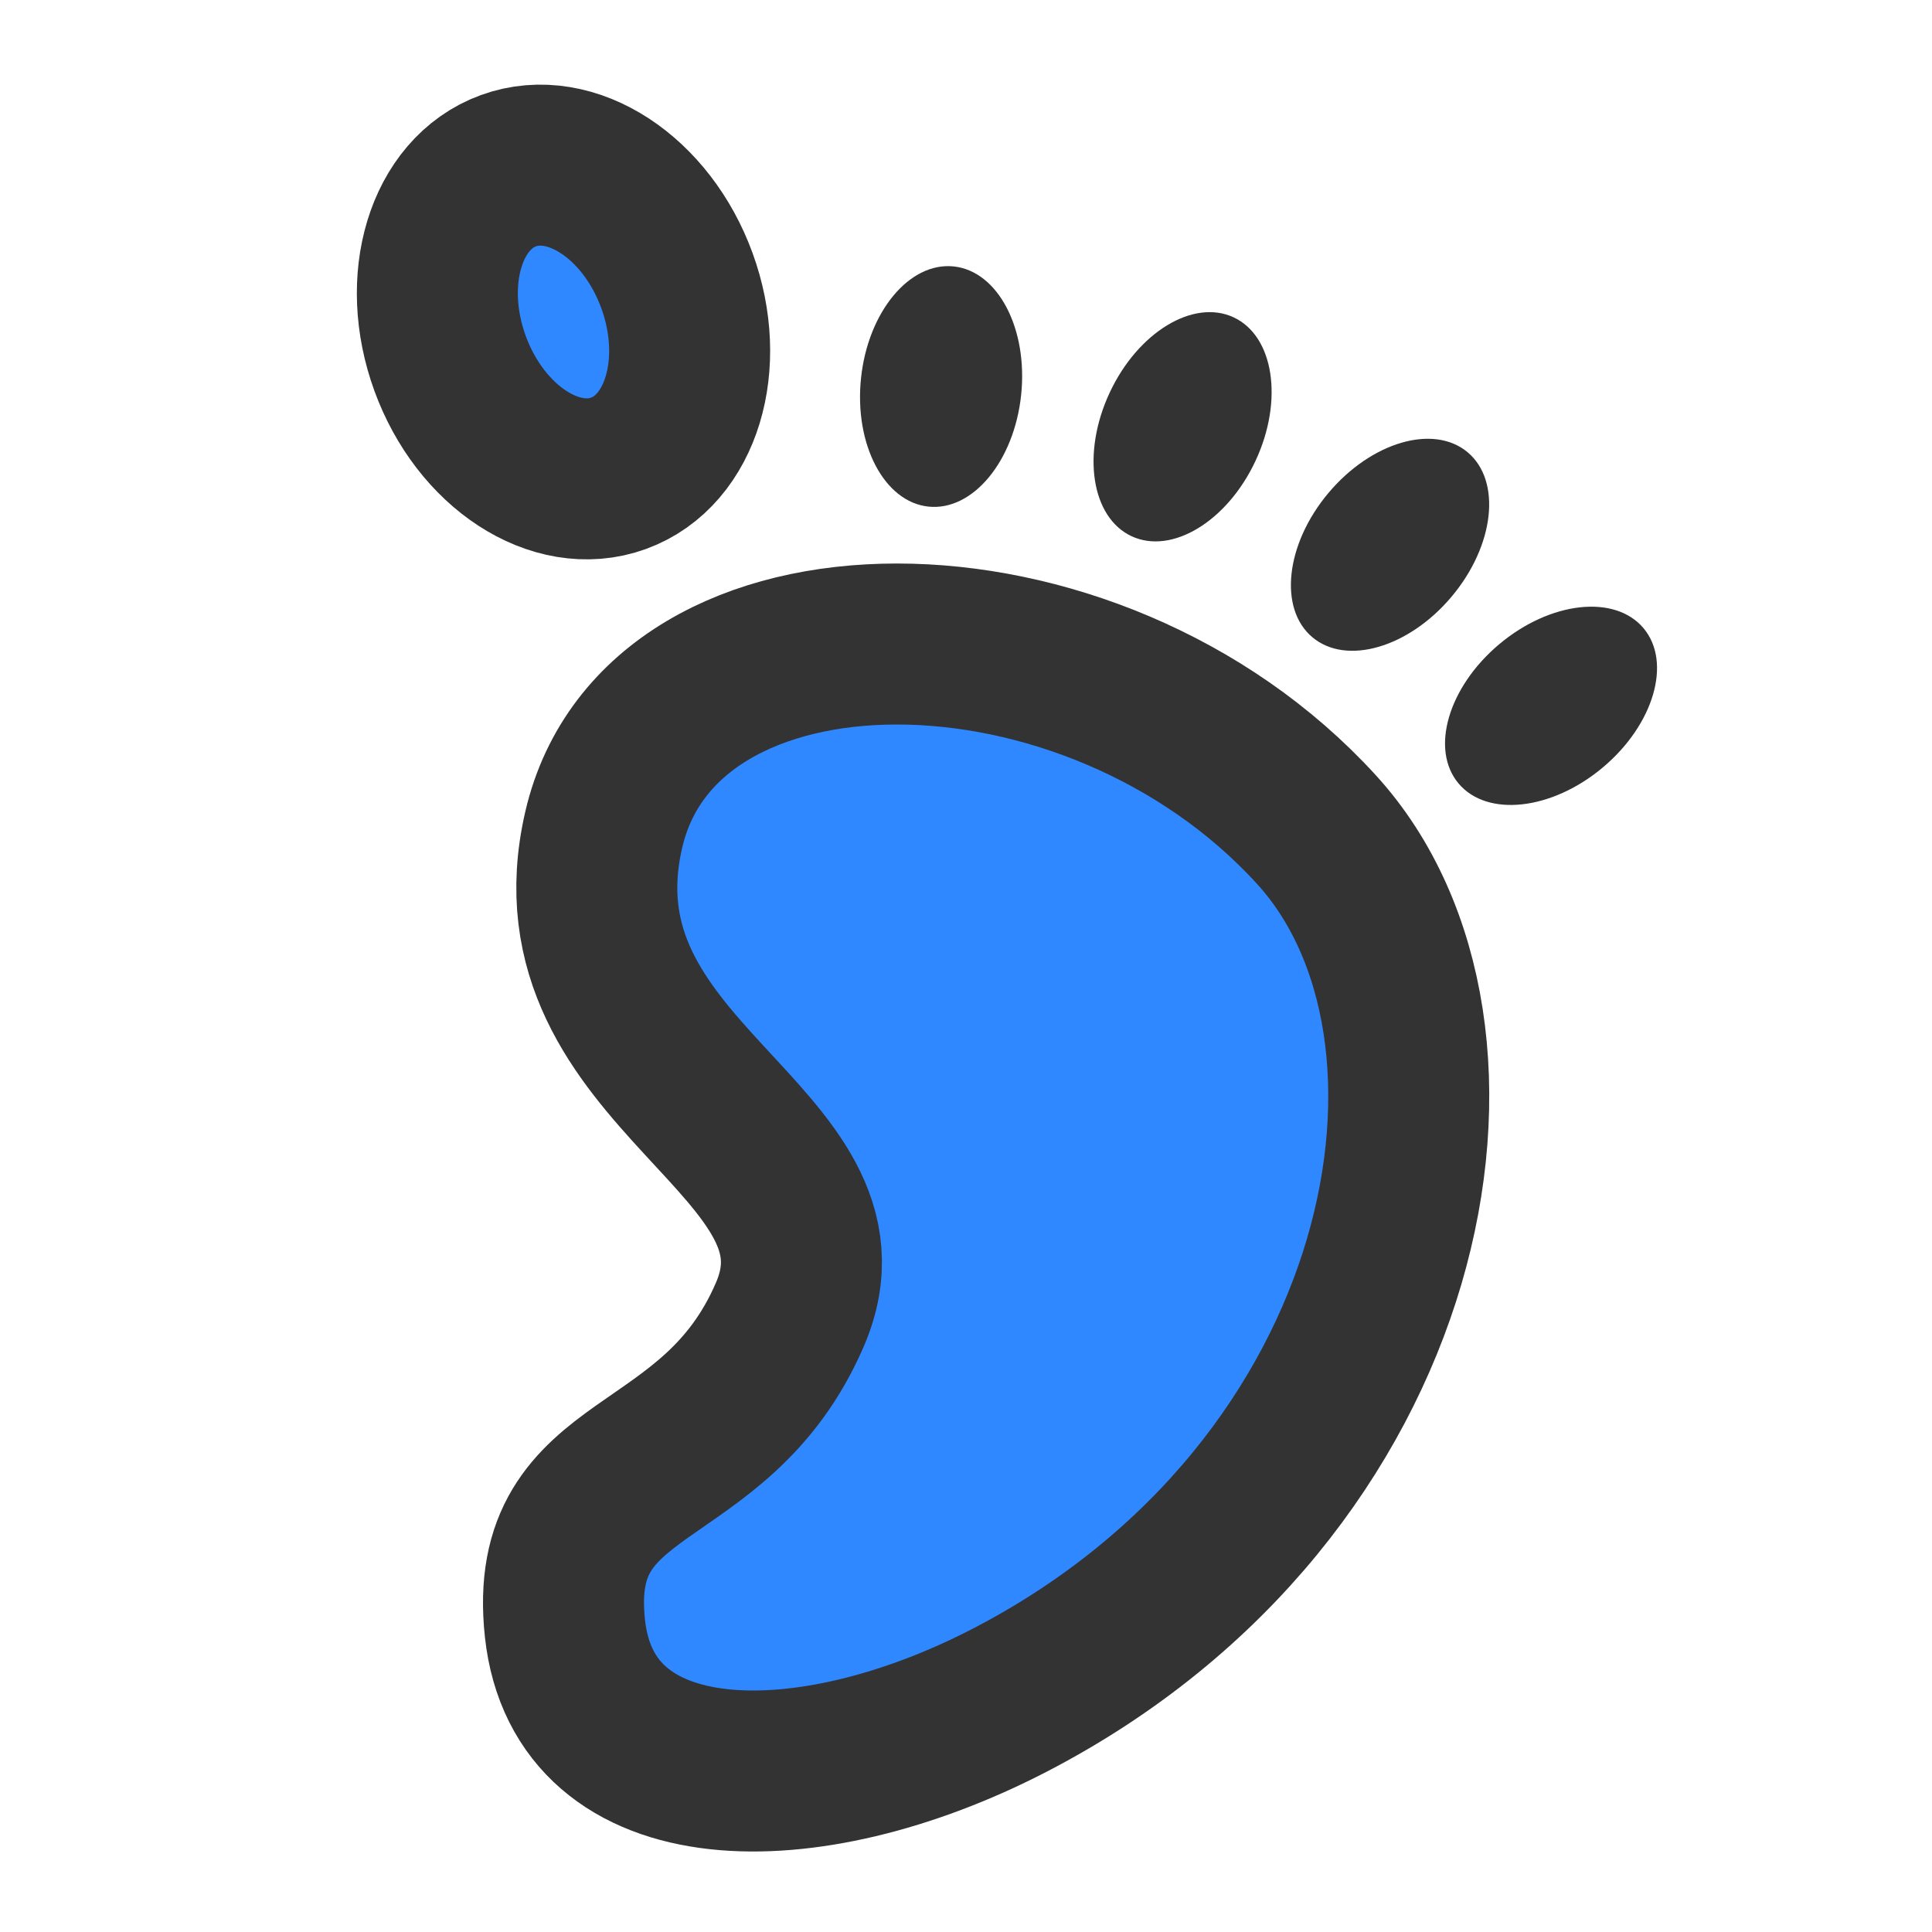 <?xml version="1.0" encoding="UTF-8"?><svg width="24" height="24" viewBox="0 0 48 48" fill="none" xmlns="http://www.w3.org/2000/svg"><path d="M15 20.612C13.576 26.762 21.493 28.327 19.624 32.66C17.755 36.992 13.569 36.126 14.036 40.458C14.504 44.791 20.042 44.852 25.084 42.242C35.167 37.02 37.271 25.617 32.708 20.612C27.1 14.463 16.424 14.463 15 20.612Z" fill="#2F88FF" stroke="#333" stroke-width="4"/><ellipse cx="34.535" cy="13.535" rx="2" ry="3" transform="rotate(40 34.535 13.535)" fill="#333"/><ellipse cx="29.381" cy="10.603" rx="2" ry="3" transform="rotate(25 29.381 10.603)" fill="#333"/><ellipse cx="23.381" cy="9.603" rx="2" ry="3" transform="rotate(6 23.381 9.603)" fill="#333"/><ellipse cx="14" cy="8" rx="3" ry="4" transform="rotate(-20 14 8)" fill="#2F88FF" stroke="#333" stroke-width="4"/><ellipse cx="38.535" cy="17.536" rx="2" ry="3" transform="rotate(50 38.535 17.536)" fill="#333"/></svg>